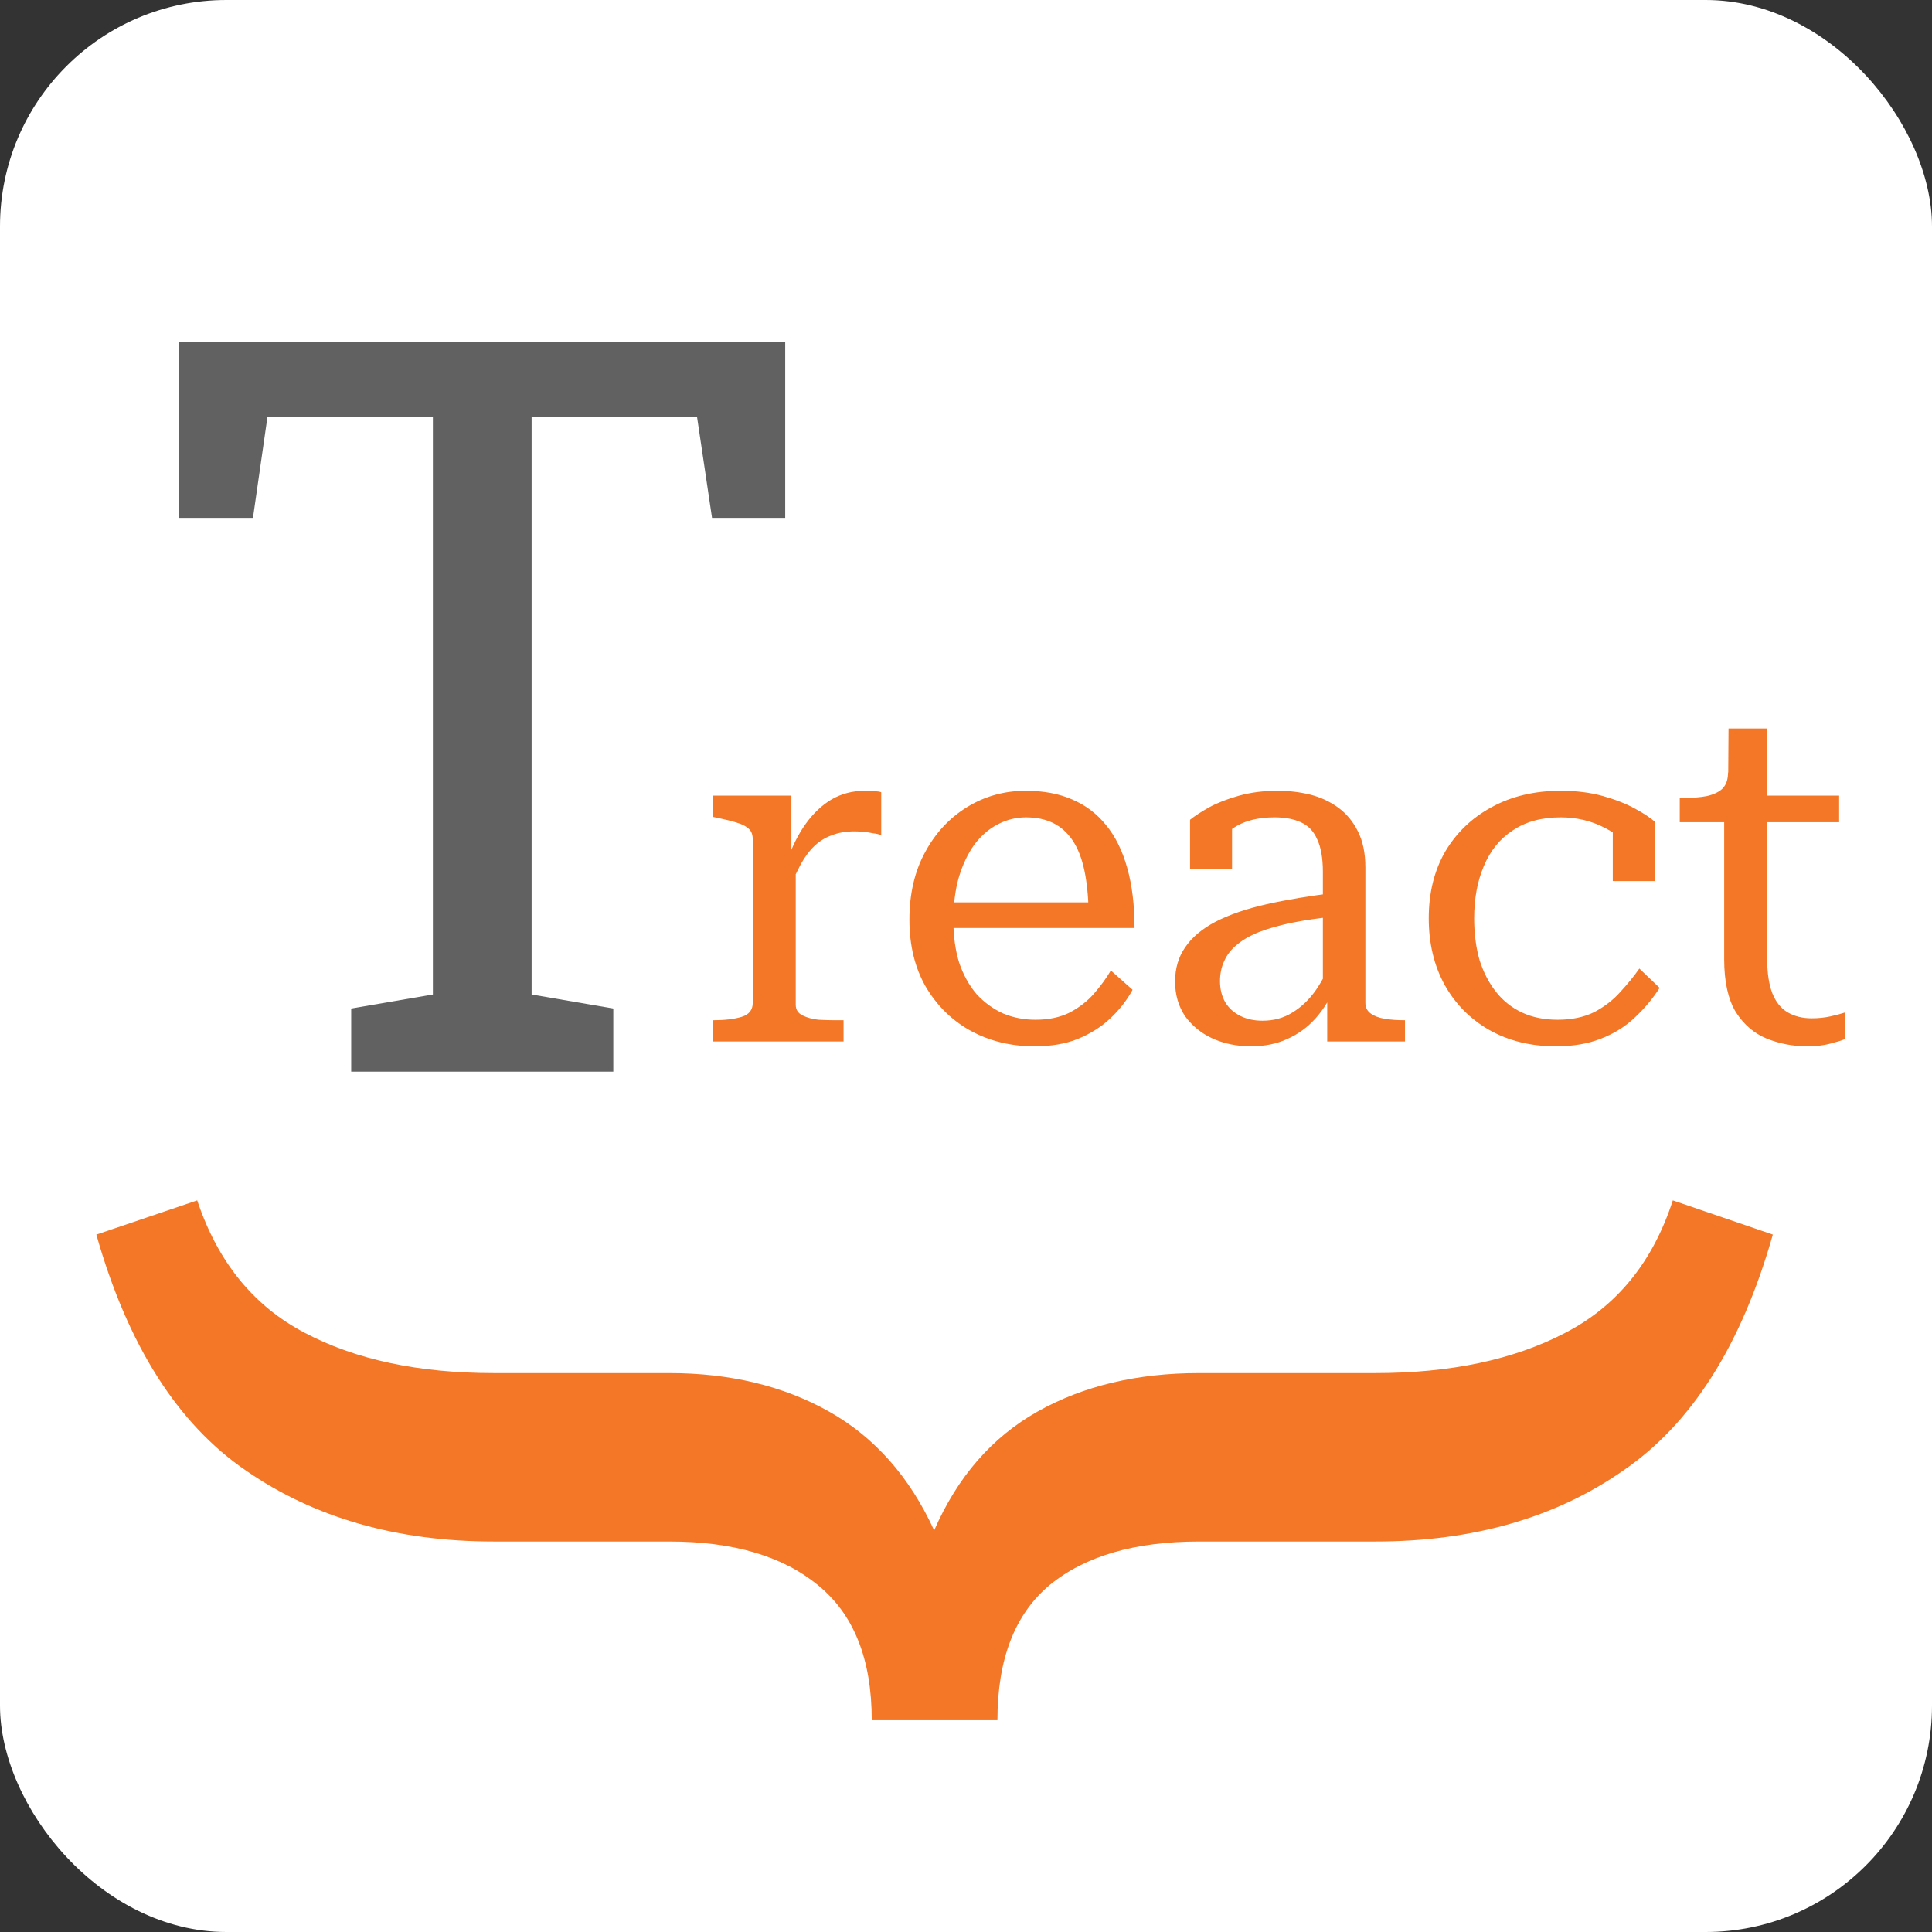 <svg width="128" height="128" viewBox="0 0 128 128" fill="none" xmlns="http://www.w3.org/2000/svg">
<rect x="0" y="0" width="128" height="128" fill="#333333" stroke="none"/>
<rect width="128" height="128" rx="15" fill="white"/>
<path d="M58.384 52.488V55.336C58.235 55.272 58.053 55.229 57.84 55.208C57.648 55.165 57.445 55.133 57.232 55.112C57.019 55.091 56.816 55.08 56.624 55.08C56.048 55.08 55.547 55.165 55.12 55.336C54.693 55.485 54.309 55.72 53.968 56.04C53.648 56.339 53.349 56.733 53.072 57.224C52.816 57.715 52.528 58.301 52.208 58.984L52.176 56.968C52.496 56.051 52.901 55.251 53.392 54.568C53.883 53.885 54.448 53.352 55.088 52.968C55.749 52.584 56.485 52.392 57.296 52.392C57.509 52.392 57.712 52.403 57.904 52.424C58.117 52.424 58.277 52.445 58.384 52.488ZM47.216 69V67.592H47.248C48.016 67.592 48.645 67.517 49.136 67.368C49.627 67.219 49.872 66.909 49.872 66.44V55.624C49.872 55.304 49.787 55.069 49.616 54.92C49.445 54.749 49.179 54.611 48.816 54.504C48.475 54.397 48.048 54.291 47.536 54.184L47.216 54.12V52.712H52.432V57.384L52.72 57.096V66.568C52.72 66.888 52.869 67.123 53.168 67.272C53.467 67.421 53.819 67.517 54.224 67.56C54.651 67.581 55.024 67.592 55.344 67.592H55.888V69H47.216ZM63.164 61C63.164 62.024 63.292 62.952 63.548 63.784C63.826 64.595 64.21 65.288 64.701 65.864C65.213 66.419 65.799 66.845 66.46 67.144C67.122 67.421 67.837 67.56 68.605 67.56C69.479 67.56 70.237 67.4 70.876 67.08C71.516 66.739 72.05 66.323 72.477 65.832C72.924 65.32 73.298 64.808 73.597 64.296L75.037 65.576C74.653 66.28 74.151 66.92 73.532 67.496C72.935 68.051 72.221 68.499 71.388 68.84C70.578 69.16 69.629 69.32 68.54 69.32C66.983 69.32 65.575 68.979 64.317 68.296C63.079 67.613 62.087 66.643 61.34 65.384C60.615 64.125 60.252 62.643 60.252 60.936C60.252 59.229 60.594 57.747 61.276 56.488C61.959 55.208 62.887 54.205 64.061 53.48C65.234 52.755 66.535 52.392 67.965 52.392C69.138 52.392 70.162 52.584 71.037 52.968C71.933 53.352 72.679 53.917 73.276 54.664C73.895 55.411 74.365 56.36 74.684 57.512C75.004 58.643 75.165 59.965 75.165 61.48H62.556V59.784H73.02L72.124 60.424C72.103 59.357 72.007 58.429 71.837 57.64C71.666 56.851 71.41 56.2 71.069 55.688C70.727 55.176 70.3 54.792 69.788 54.536C69.276 54.28 68.668 54.152 67.965 54.152C67.303 54.152 66.674 54.312 66.076 54.632C65.501 54.931 64.989 55.379 64.54 55.976C64.114 56.573 63.773 57.299 63.517 58.152C63.282 58.984 63.164 59.933 63.164 61ZM88.507 59.144V60.712C87.441 60.819 86.481 60.957 85.627 61.128C84.796 61.299 84.07 61.501 83.451 61.736C82.854 61.971 82.364 62.248 81.98 62.568C81.596 62.867 81.308 63.229 81.115 63.656C80.924 64.061 80.828 64.509 80.828 65C80.828 65.533 80.945 66.003 81.18 66.408C81.414 66.792 81.745 67.091 82.171 67.304C82.598 67.517 83.089 67.624 83.644 67.624C84.39 67.624 85.052 67.443 85.627 67.08C86.225 66.717 86.748 66.216 87.195 65.576C87.644 64.915 88.038 64.147 88.379 63.272L88.444 65.352C88.124 66.163 87.697 66.867 87.163 67.464C86.63 68.061 86.001 68.52 85.275 68.84C84.572 69.16 83.772 69.32 82.876 69.32C81.958 69.32 81.115 69.149 80.347 68.808C79.601 68.467 78.993 67.976 78.523 67.336C78.076 66.675 77.852 65.907 77.852 65.032C77.852 64.157 78.076 63.4 78.523 62.76C78.972 62.099 79.644 61.533 80.54 61.064C81.457 60.595 82.577 60.211 83.9 59.912C85.222 59.613 86.758 59.357 88.507 59.144ZM87.931 69V65.608L87.644 65.512V57.768C87.644 56.851 87.516 56.125 87.26 55.592C87.025 55.059 86.662 54.685 86.171 54.472C85.702 54.259 85.126 54.152 84.444 54.152C83.377 54.152 82.502 54.365 81.82 54.792C81.158 55.219 80.614 55.731 80.188 56.328C80.166 56.051 80.188 55.805 80.251 55.592C80.316 55.357 80.412 55.155 80.54 54.984C80.668 54.813 80.828 54.675 81.019 54.568C81.212 54.44 81.414 54.333 81.627 54.248V57.576H78.844V54.312C79.163 54.056 79.59 53.779 80.124 53.48C80.678 53.181 81.34 52.925 82.108 52.712C82.876 52.499 83.718 52.392 84.635 52.392C85.403 52.392 86.129 52.477 86.811 52.648C87.494 52.819 88.113 53.107 88.668 53.512C89.222 53.917 89.659 54.451 89.98 55.112C90.299 55.752 90.46 56.541 90.46 57.48V66.44C90.46 66.739 90.577 66.973 90.811 67.144C91.046 67.315 91.356 67.432 91.74 67.496C92.124 67.56 92.572 67.592 93.084 67.592V69H87.931ZM103.203 67.56C104.141 67.56 104.952 67.389 105.635 67.048C106.317 66.685 106.893 66.237 107.363 65.704C107.853 65.171 108.269 64.659 108.611 64.168L109.955 65.448C109.507 66.152 108.963 66.803 108.323 67.4C107.704 67.997 106.957 68.467 106.083 68.808C105.229 69.149 104.227 69.32 103.075 69.32C101.411 69.32 99.939 68.957 98.659 68.232C97.4 67.507 96.419 66.515 95.715 65.256C95.011 63.976 94.659 62.504 94.659 60.84C94.659 59.155 95.021 57.683 95.747 56.424C96.493 55.165 97.517 54.184 98.819 53.48C100.141 52.755 101.667 52.392 103.395 52.392C104.44 52.392 105.379 52.509 106.211 52.744C107.043 52.979 107.747 53.256 108.323 53.576C108.92 53.896 109.368 54.195 109.667 54.472V58.376H106.851V54.76C107.085 54.803 107.299 54.877 107.491 54.984C107.683 55.069 107.843 55.197 107.971 55.368C108.12 55.517 108.216 55.699 108.259 55.912C108.323 56.125 108.333 56.371 108.291 56.648C107.907 55.923 107.256 55.325 106.339 54.856C105.443 54.387 104.461 54.152 103.395 54.152C102.136 54.152 101.08 54.44 100.227 55.016C99.373 55.571 98.733 56.36 98.307 57.384C97.88 58.387 97.667 59.539 97.667 60.84C97.667 61.843 97.784 62.76 98.019 63.592C98.275 64.403 98.637 65.107 99.107 65.704C99.576 66.301 100.152 66.76 100.835 67.08C101.517 67.4 102.307 67.56 103.203 67.56ZM111.288 54.472V52.872H111.448C112.088 52.872 112.632 52.829 113.08 52.744C113.549 52.637 113.901 52.467 114.136 52.232C114.371 51.976 114.488 51.624 114.488 51.176L116.472 52.712H121.848V54.472H111.288ZM117.08 63.528C117.08 64.467 117.197 65.235 117.432 65.832C117.667 66.408 118.008 66.824 118.456 67.08C118.904 67.336 119.427 67.464 120.024 67.464C120.472 67.464 120.888 67.421 121.272 67.336C121.656 67.251 121.976 67.165 122.232 67.08V68.84C122.04 68.925 121.805 69 121.528 69.064C121.272 69.149 120.995 69.213 120.696 69.256C120.397 69.299 120.077 69.32 119.736 69.32C118.797 69.32 117.901 69.149 117.048 68.808C116.216 68.467 115.533 67.88 115 67.048C114.488 66.195 114.232 65.032 114.232 63.56V53.16L114.488 52.936L114.52 48.264H117.08V63.528Z" fill="#F37726"/>
<path d="M23.268 71V66.816L28.68 65.887V27.604H17.723L16.76 34.31H11.846V22.656H52.022V34.31H47.174L46.178 27.604H35.221V65.887L40.633 66.816V71H23.268Z" fill="#616161"/>
<path d="M6.383 81.795L13.066 79.529C14.426 83.607 16.805 86.534 20.203 88.309C23.564 90.083 27.736 90.971 32.721 90.971H44.332C48.372 90.971 51.903 91.82 54.924 93.519C57.945 95.219 60.267 97.843 61.891 101.393C63.439 97.843 65.723 95.219 68.744 93.519C71.765 91.82 75.333 90.971 79.449 90.971H91.117C96.102 90.971 100.293 90.083 103.691 88.309C107.128 86.534 109.507 83.607 110.828 79.529L117.455 81.795C115.378 89.12 112.074 94.331 107.543 97.428C103.049 100.562 97.574 102.129 91.117 102.129H79.449C75.182 102.129 71.878 103.092 69.537 105.018C67.234 106.943 66.082 109.926 66.082 113.967H57.756C57.756 109.926 56.566 106.943 54.188 105.018C51.846 103.092 48.561 102.129 44.332 102.129H32.721C26.301 102.129 20.826 100.562 16.295 97.428C11.764 94.331 8.46 89.12 6.383 81.795Z" fill="#F37726"/>
</svg>
